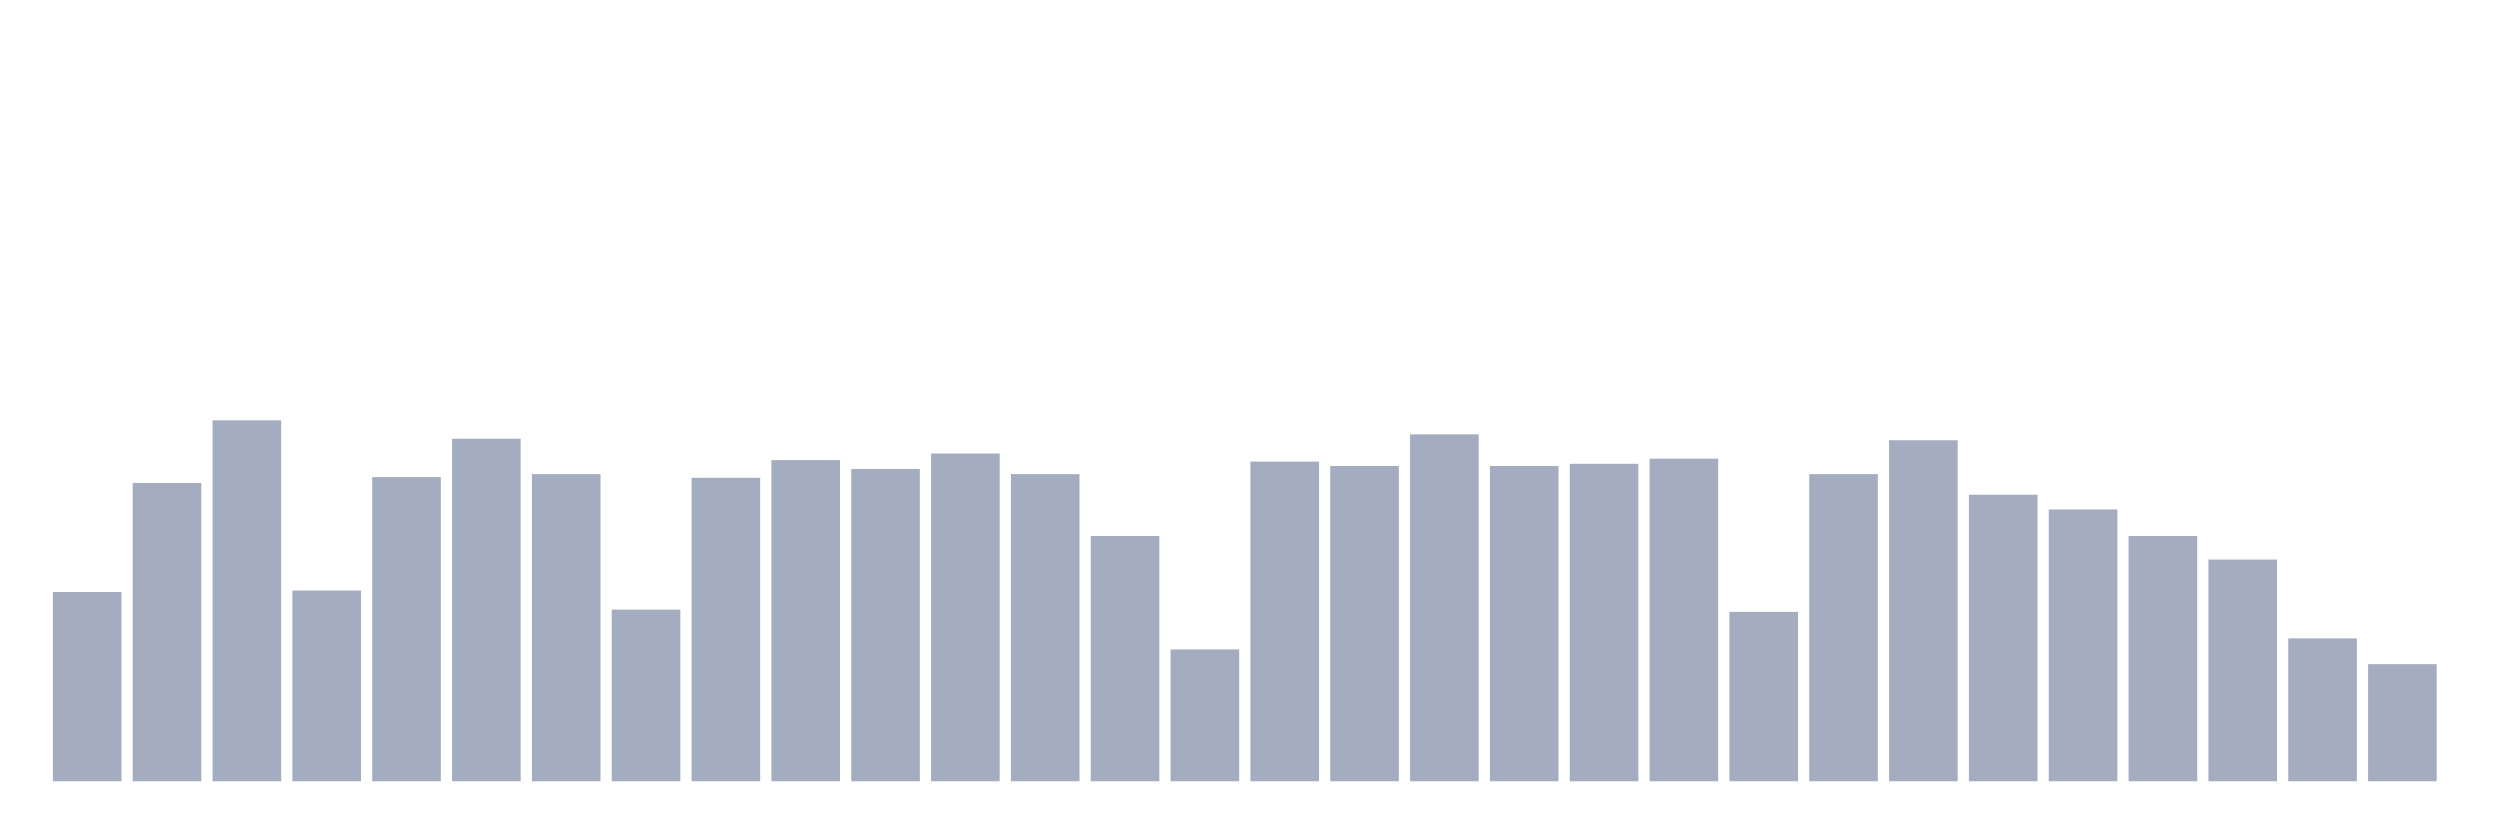 <svg xmlns="http://www.w3.org/2000/svg" viewBox="0 0 480 160"><g transform="translate(10,10)"><rect class="bar" x="0.153" width="13.175" y="103.657" height="36.343" fill="rgb(164,173,192)"></rect><rect class="bar" x="15.482" width="13.175" y="82.727" height="57.273" fill="rgb(164,173,192)"></rect><rect class="bar" x="30.81" width="13.175" y="70.707" height="69.293" fill="rgb(164,173,192)"></rect><rect class="bar" x="46.138" width="13.175" y="103.374" height="36.626" fill="rgb(164,173,192)"></rect><rect class="bar" x="61.466" width="13.175" y="81.596" height="58.404" fill="rgb(164,173,192)"></rect><rect class="bar" x="76.794" width="13.175" y="74.242" height="65.758" fill="rgb(164,173,192)"></rect><rect class="bar" x="92.123" width="13.175" y="81.03" height="58.97" fill="rgb(164,173,192)"></rect><rect class="bar" x="107.451" width="13.175" y="107.051" height="32.949" fill="rgb(164,173,192)"></rect><rect class="bar" x="122.779" width="13.175" y="81.737" height="58.263" fill="rgb(164,173,192)"></rect><rect class="bar" x="138.107" width="13.175" y="78.343" height="61.657" fill="rgb(164,173,192)"></rect><rect class="bar" x="153.436" width="13.175" y="80.04" height="59.96" fill="rgb(164,173,192)"></rect><rect class="bar" x="168.764" width="13.175" y="77.071" height="62.929" fill="rgb(164,173,192)"></rect><rect class="bar" x="184.092" width="13.175" y="81.03" height="58.97" fill="rgb(164,173,192)"></rect><rect class="bar" x="199.42" width="13.175" y="92.909" height="47.091" fill="rgb(164,173,192)"></rect><rect class="bar" x="214.748" width="13.175" y="114.687" height="25.313" fill="rgb(164,173,192)"></rect><rect class="bar" x="230.077" width="13.175" y="78.626" height="61.374" fill="rgb(164,173,192)"></rect><rect class="bar" x="245.405" width="13.175" y="79.475" height="60.525" fill="rgb(164,173,192)"></rect><rect class="bar" x="260.733" width="13.175" y="73.394" height="66.606" fill="rgb(164,173,192)"></rect><rect class="bar" x="276.061" width="13.175" y="79.475" height="60.525" fill="rgb(164,173,192)"></rect><rect class="bar" x="291.39" width="13.175" y="79.051" height="60.949" fill="rgb(164,173,192)"></rect><rect class="bar" x="306.718" width="13.175" y="78.061" height="61.939" fill="rgb(164,173,192)"></rect><rect class="bar" x="322.046" width="13.175" y="107.475" height="32.525" fill="rgb(164,173,192)"></rect><rect class="bar" x="337.374" width="13.175" y="81.03" height="58.97" fill="rgb(164,173,192)"></rect><rect class="bar" x="352.702" width="13.175" y="74.525" height="65.475" fill="rgb(164,173,192)"></rect><rect class="bar" x="368.031" width="13.175" y="84.99" height="55.01" fill="rgb(164,173,192)"></rect><rect class="bar" x="383.359" width="13.175" y="87.818" height="52.182" fill="rgb(164,173,192)"></rect><rect class="bar" x="398.687" width="13.175" y="92.909" height="47.091" fill="rgb(164,173,192)"></rect><rect class="bar" x="414.015" width="13.175" y="97.434" height="42.566" fill="rgb(164,173,192)"></rect><rect class="bar" x="429.344" width="13.175" y="112.566" height="27.434" fill="rgb(164,173,192)"></rect><rect class="bar" x="444.672" width="13.175" y="117.515" height="22.485" fill="rgb(164,173,192)"></rect></g></svg>